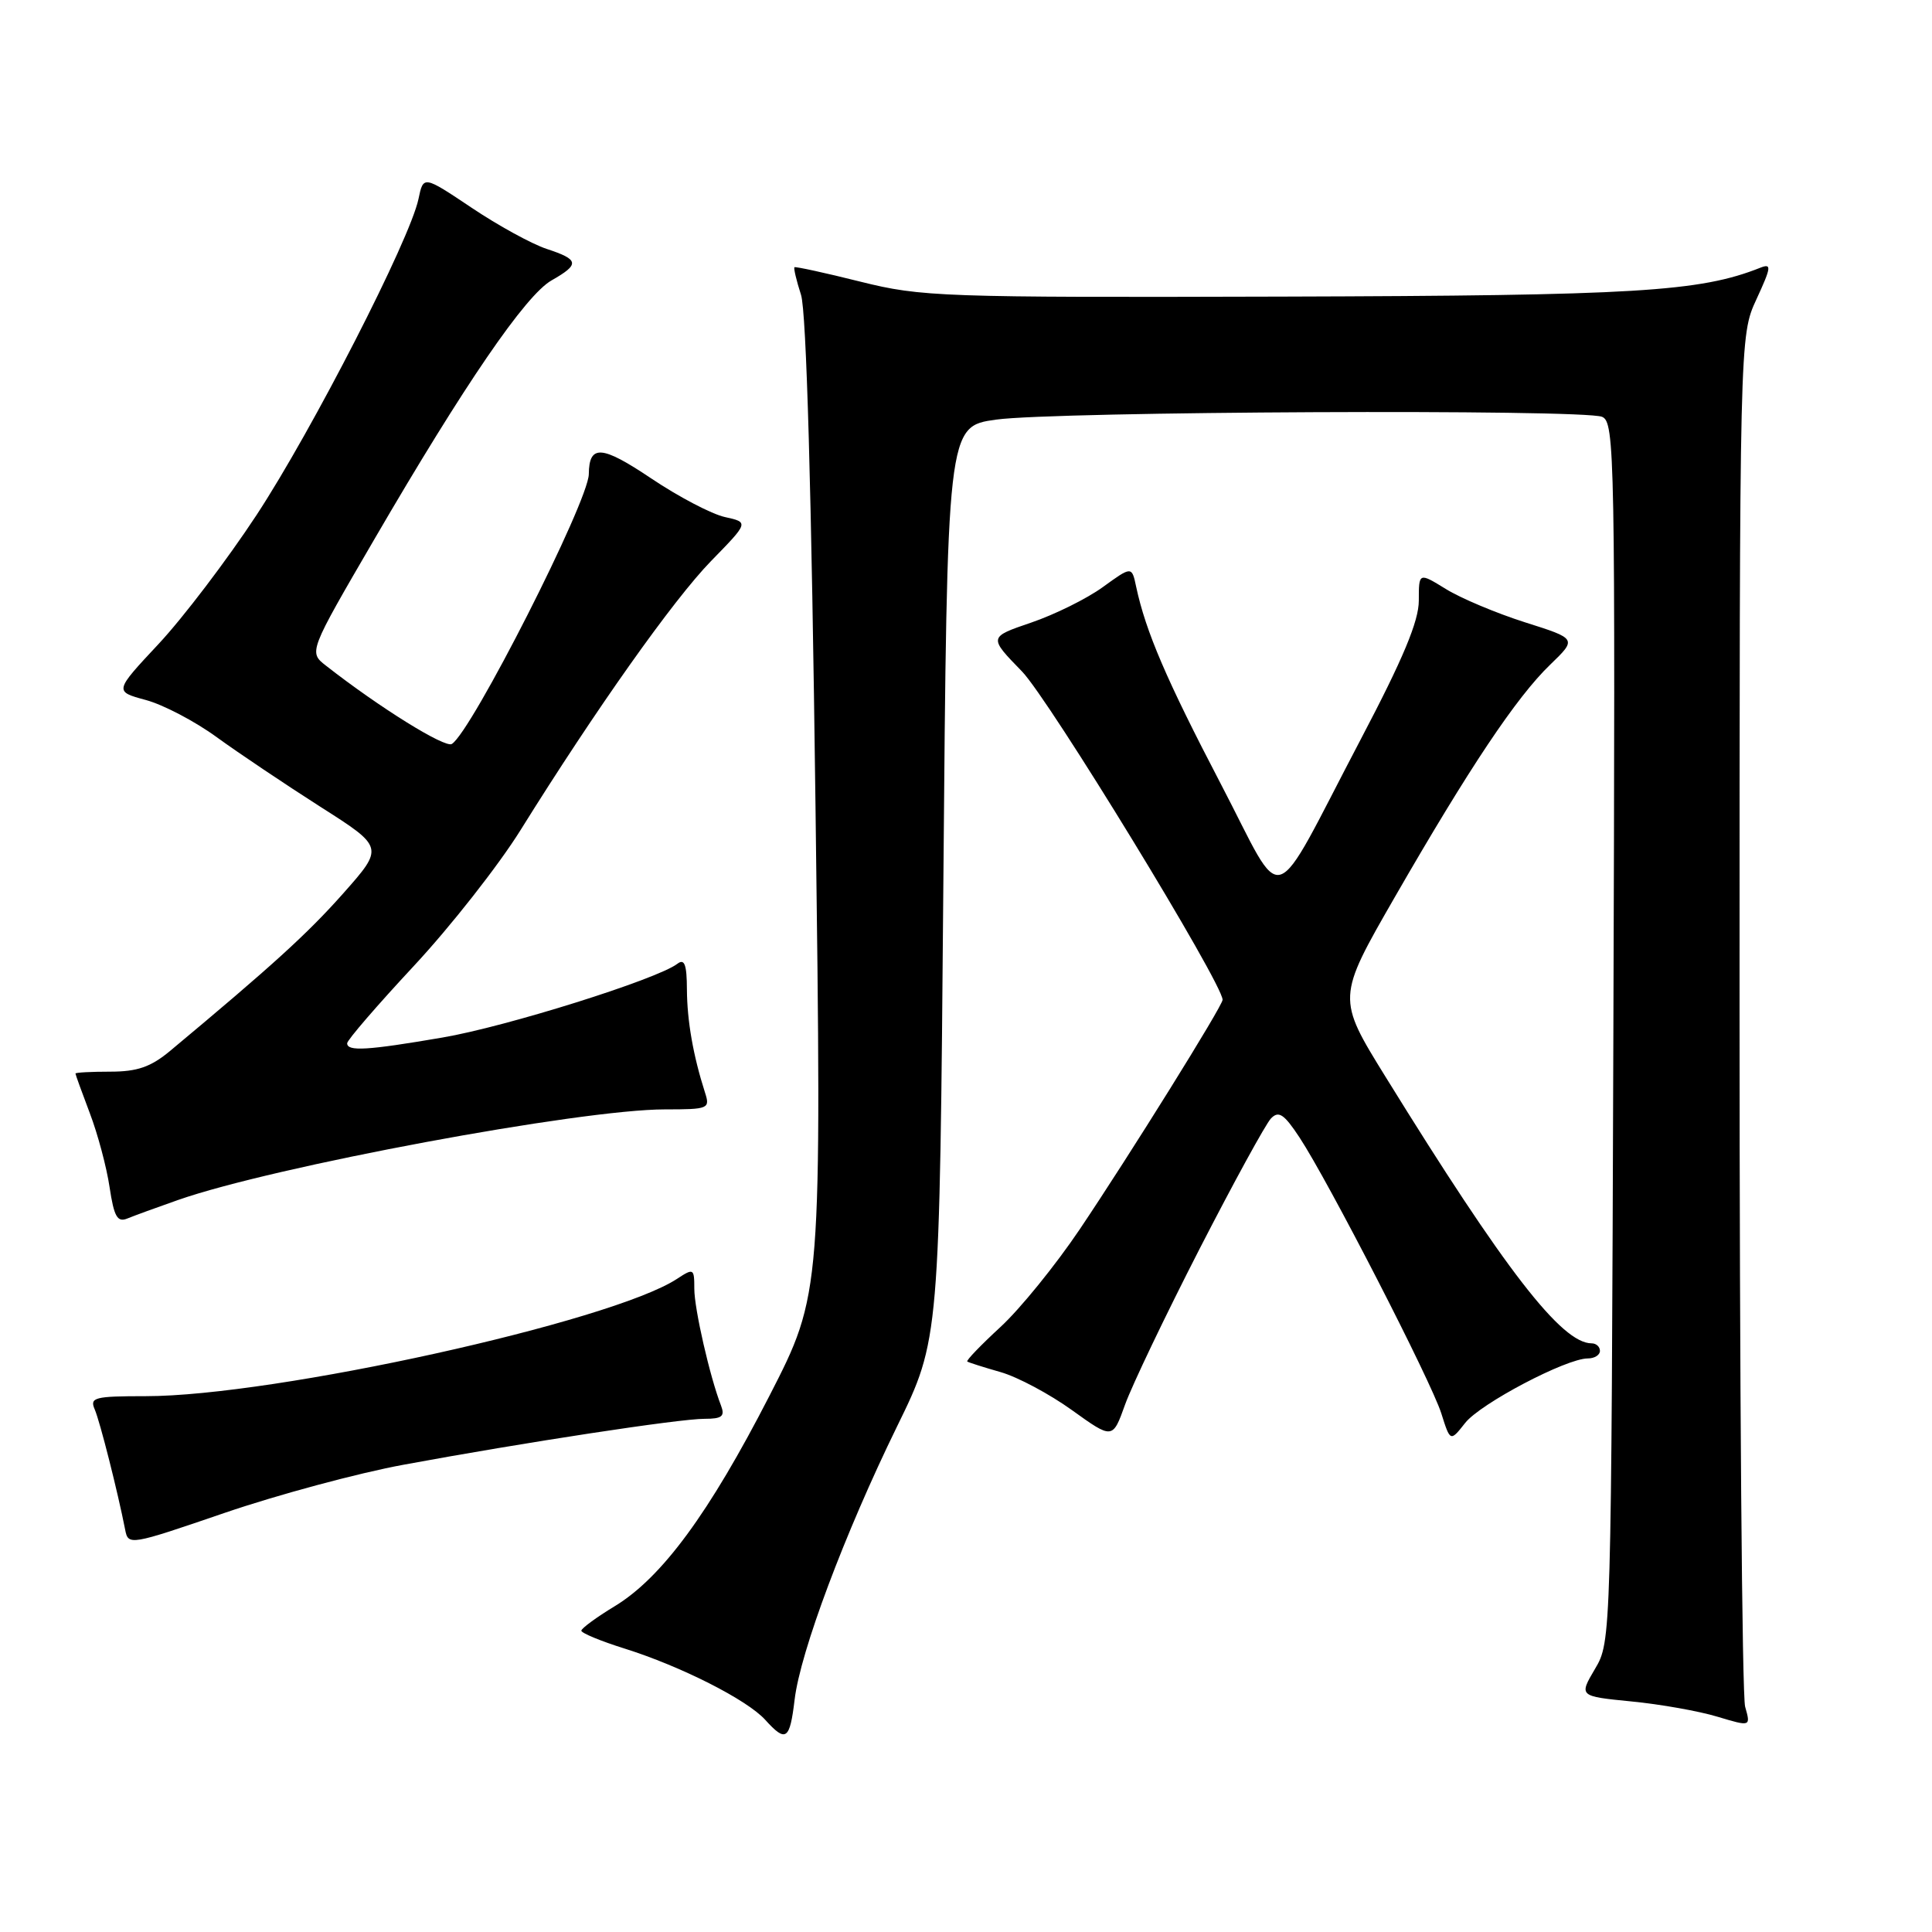 <?xml version="1.0" encoding="UTF-8" standalone="no"?>
<!DOCTYPE svg PUBLIC "-//W3C//DTD SVG 1.1//EN" "http://www.w3.org/Graphics/SVG/1.1/DTD/svg11.dtd" >
<svg xmlns="http://www.w3.org/2000/svg" xmlns:xlink="http://www.w3.org/1999/xlink" version="1.1" viewBox="0 0 256 256">
 <g >
 <path fill="currentColor"
d=" M 105.29 225.22 C 106.04 218.89 111.91 203.23 118.87 189.00 C 124.50 177.50 124.50 177.50 125.00 117.00 C 125.50 56.50 125.50 56.50 132.00 55.60 C 139.80 54.51 209.74 54.19 212.28 55.23 C 213.97 55.92 214.04 60.11 213.78 136.73 C 213.50 217.29 213.49 217.51 211.35 221.13 C 209.21 224.76 209.21 224.76 216.17 225.45 C 219.99 225.82 225.12 226.73 227.56 227.47 C 231.99 228.80 231.99 228.80 231.24 226.15 C 230.83 224.69 230.50 183.22 230.50 134.00 C 230.50 44.50 230.50 44.50 232.74 39.65 C 234.72 35.36 234.77 34.88 233.24 35.48 C 225.23 38.66 216.79 39.17 170.00 39.30 C 124.69 39.43 122.11 39.34 114.00 37.32 C 109.33 36.15 105.40 35.30 105.27 35.41 C 105.14 35.53 105.53 37.18 106.14 39.07 C 106.85 41.30 107.53 64.98 108.06 106.96 C 108.89 171.43 108.89 171.43 101.95 184.96 C 93.96 200.53 87.69 209.05 81.44 212.84 C 79.03 214.30 77.05 215.76 77.03 216.07 C 77.01 216.38 79.59 217.45 82.75 218.44 C 90.23 220.79 99.00 225.23 101.40 227.89 C 104.14 230.92 104.65 230.57 105.29 225.22 Z  M 53.50 194.08 C 69.35 191.15 90.03 187.99 93.36 188.00 C 95.67 188.00 96.08 187.67 95.54 186.25 C 94.06 182.44 92.00 173.43 92.00 170.77 C 92.00 168.06 91.91 168.01 89.70 169.46 C 81.03 175.14 36.37 185.00 19.31 185.00 C 12.52 185.00 11.86 185.17 12.55 186.75 C 13.25 188.37 15.60 197.67 16.58 202.67 C 16.99 204.81 17.17 204.78 29.75 200.47 C 36.76 198.07 47.45 195.19 53.50 194.08 Z  M 158.94 165.50 C 163.46 156.70 167.72 148.92 168.41 148.20 C 169.43 147.14 170.14 147.61 172.18 150.70 C 176.00 156.49 189.63 183.01 190.98 187.28 C 192.17 191.05 192.17 191.05 194.14 188.55 C 196.16 185.98 207.53 180.00 210.39 180.00 C 211.28 180.00 212.00 179.55 212.00 179.00 C 212.00 178.45 211.51 178.00 210.90 178.00 C 206.93 178.00 199.43 168.31 183.62 142.73 C 177.13 132.24 177.13 132.24 184.82 118.87 C 194.66 101.78 200.93 92.38 205.41 88.07 C 208.96 84.64 208.96 84.64 202.07 82.46 C 198.27 81.25 193.56 79.27 191.59 78.05 C 188.00 75.84 188.00 75.84 188.00 79.58 C 188.00 82.30 185.93 87.27 180.35 97.88 C 168.07 121.26 170.45 120.50 161.74 103.83 C 154.57 90.09 151.82 83.70 150.55 77.76 C 149.97 75.01 149.97 75.01 146.12 77.80 C 144.01 79.33 139.74 81.44 136.63 82.50 C 130.99 84.42 130.99 84.42 135.41 88.96 C 138.98 92.62 162.00 130.30 162.00 132.48 C 162.00 133.28 149.70 153.04 143.05 162.92 C 139.87 167.64 135.16 173.45 132.56 175.84 C 129.97 178.23 127.99 180.28 128.17 180.41 C 128.35 180.54 130.34 181.17 132.58 181.81 C 134.83 182.45 139.08 184.72 142.04 186.85 C 147.43 190.72 147.43 190.72 149.08 186.11 C 149.99 183.58 154.43 174.30 158.94 165.50 Z  M 23.58 159.01 C 36.19 154.58 76.90 147.00 88.09 147.00 C 93.91 147.00 94.11 146.91 93.41 144.75 C 91.85 139.87 91.05 135.30 91.02 131.13 C 91.01 127.79 90.70 126.98 89.75 127.71 C 87.07 129.76 67.05 136.05 58.62 137.48 C 48.65 139.19 46.00 139.34 46.00 138.24 C 46.00 137.82 49.98 133.21 54.84 127.99 C 59.70 122.77 66.06 114.67 68.97 110.00 C 78.93 94.01 89.20 79.50 94.21 74.35 C 99.23 69.21 99.23 69.21 96.05 68.51 C 94.31 68.13 89.90 65.82 86.27 63.38 C 79.71 58.98 78.06 58.87 78.02 62.83 C 77.97 66.45 62.49 96.96 59.87 98.58 C 58.96 99.14 50.29 93.76 43.20 88.21 C 40.89 86.41 40.89 86.41 49.60 71.46 C 61.55 50.93 69.64 39.11 73.09 37.15 C 76.85 35.01 76.75 34.40 72.43 32.98 C 70.46 32.33 65.98 29.87 62.48 27.52 C 56.10 23.25 56.10 23.25 55.45 26.37 C 54.32 31.74 41.38 57.00 33.99 68.25 C 30.10 74.17 24.27 81.84 21.03 85.31 C 15.13 91.62 15.13 91.62 19.31 92.75 C 21.62 93.37 25.86 95.59 28.73 97.69 C 31.61 99.78 37.78 103.92 42.43 106.89 C 50.89 112.27 50.89 112.27 45.47 118.39 C 40.72 123.74 36.11 127.93 22.54 139.25 C 19.98 141.38 18.19 142.00 14.62 142.00 C 12.08 142.00 10.00 142.11 10.00 142.25 C 10.00 142.39 10.86 144.75 11.90 147.50 C 12.95 150.25 14.13 154.67 14.52 157.31 C 15.11 161.22 15.55 162.00 16.87 161.46 C 17.77 161.09 20.78 159.99 23.58 159.01 Z "/>
</g>
</svg>
